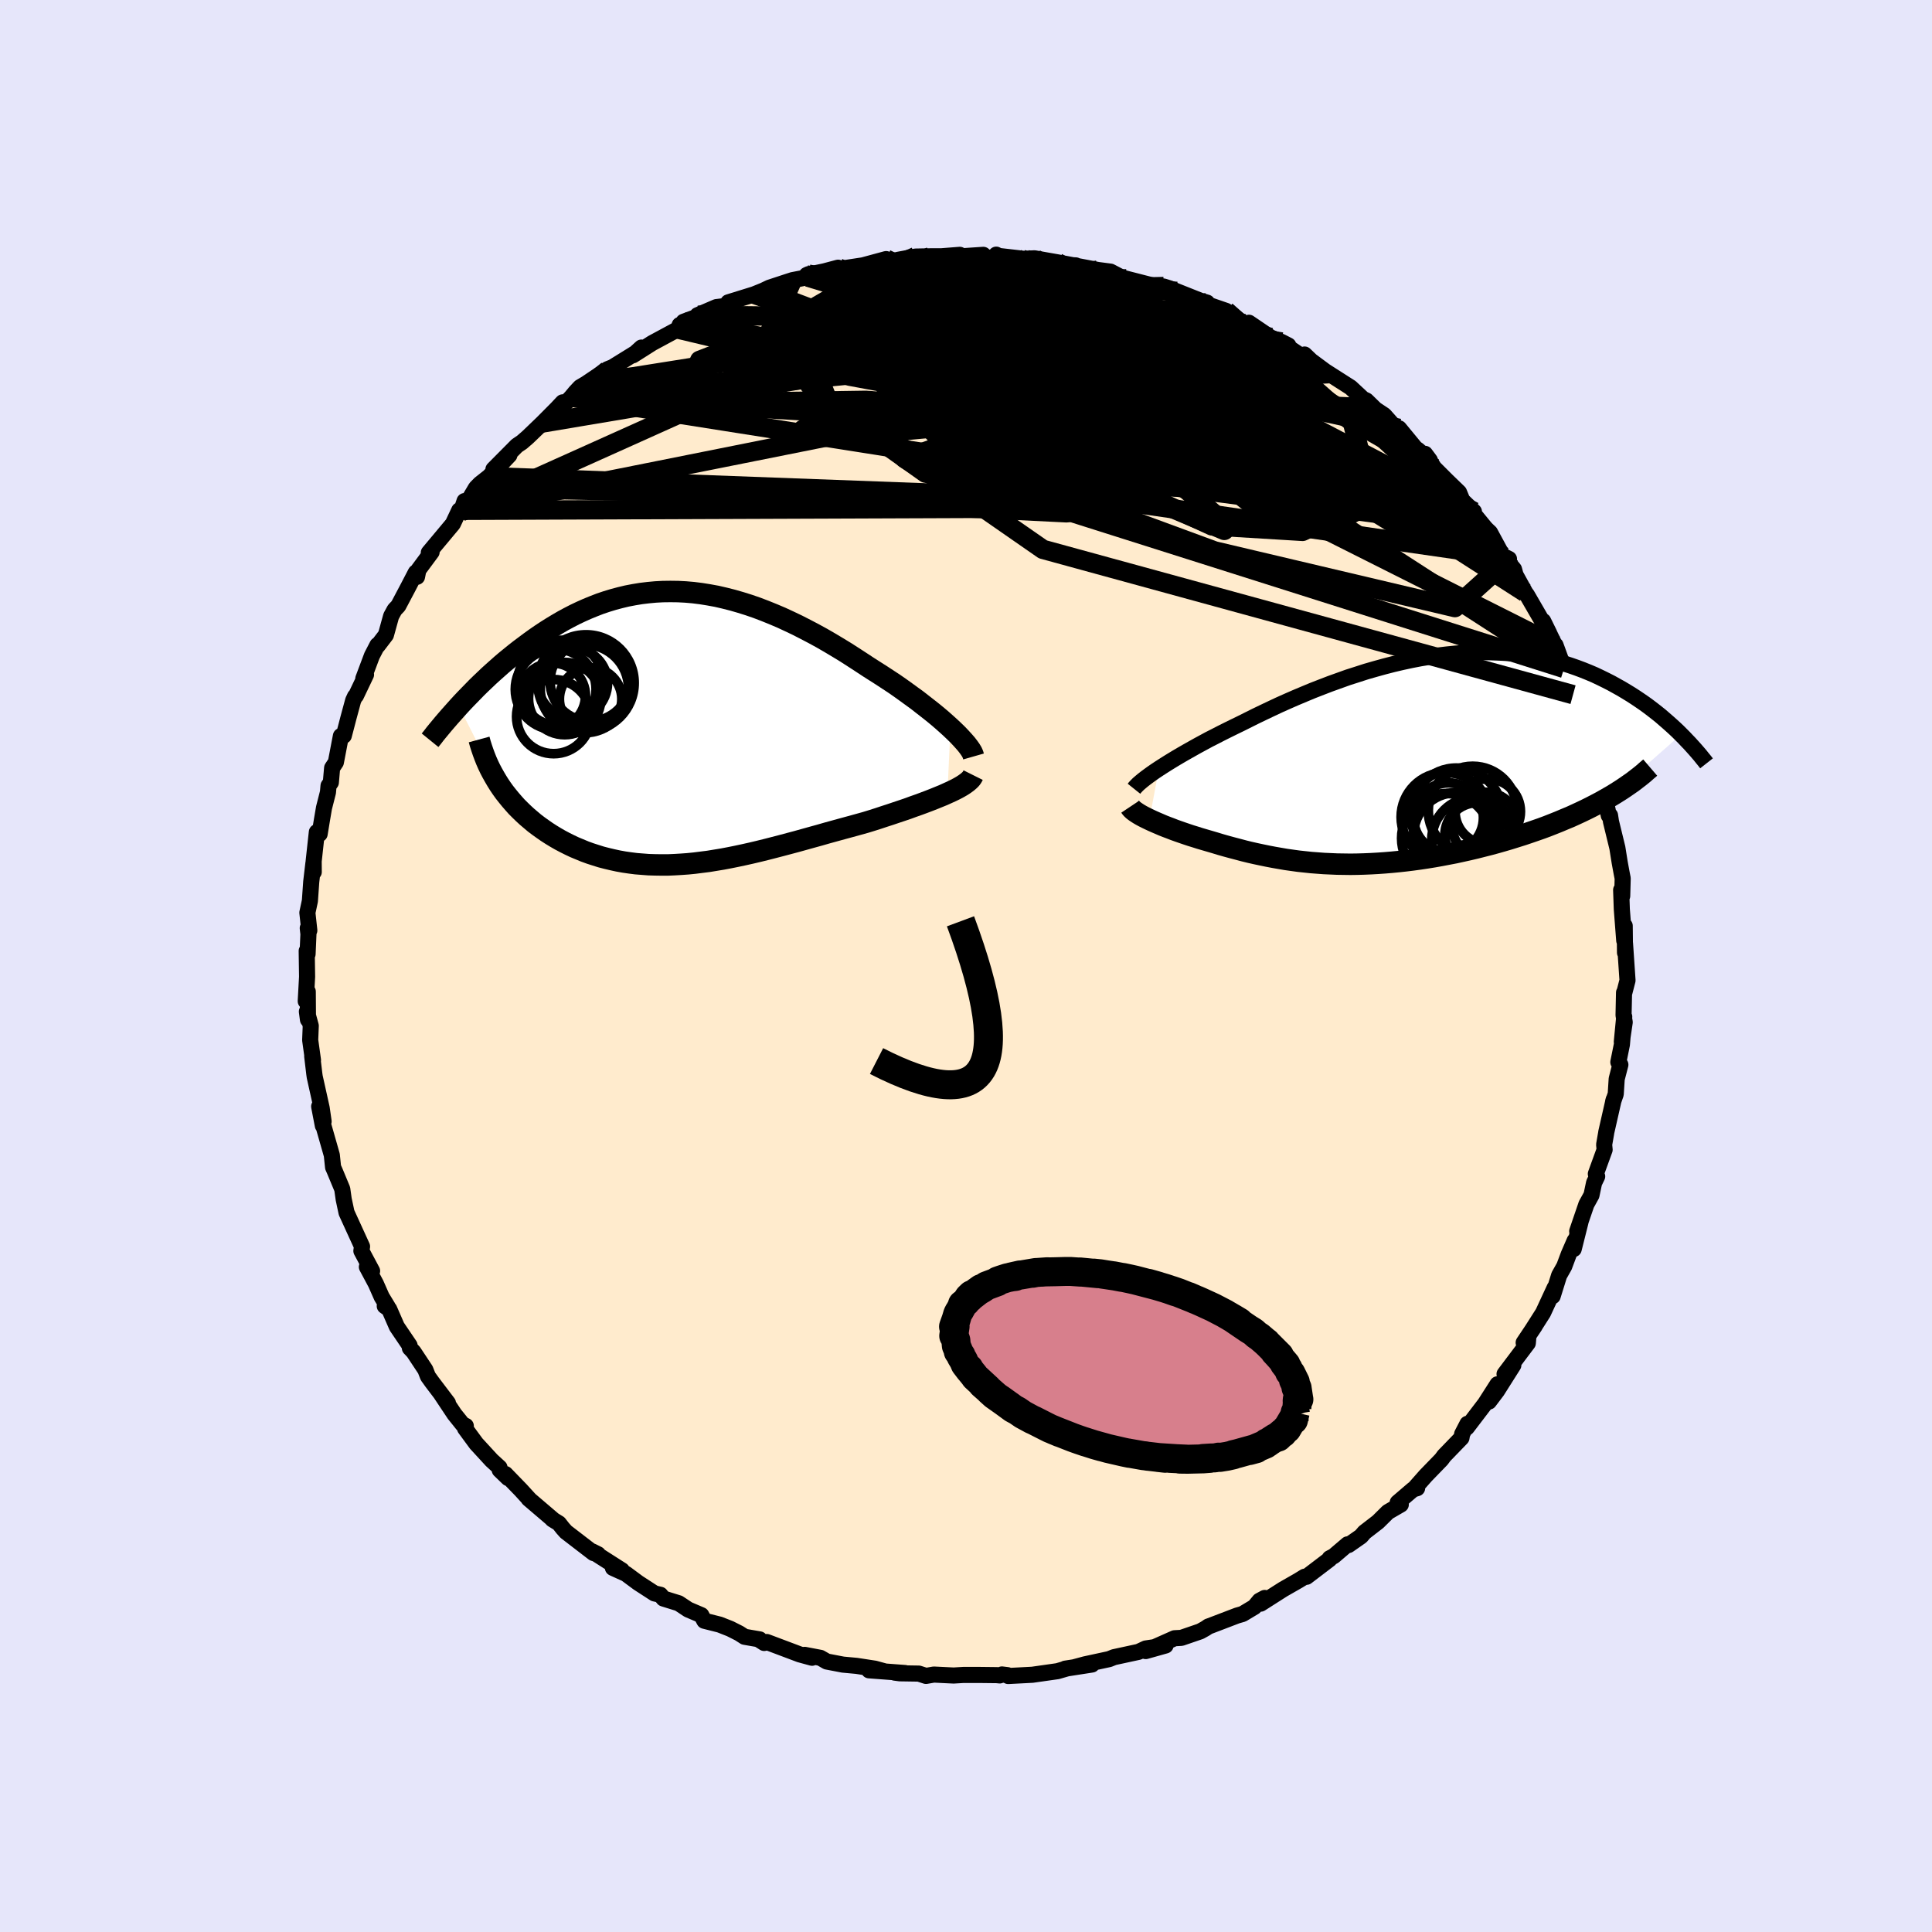 
  <svg viewBox="-100 -100 200 200" xmlns="http://www.w3.org/2000/svg" width="500" height="500" id="face-svg">
    <defs>
      <clipPath id="leftEyeClipPath">
        <polyline points="28.44,-0.02 28.02,-0.4 27.57,-0.8 27.1,-1.2 26.6,-1.61 26.08,-2.02 25.54,-2.44 24.99,-2.87 24.41,-3.29 23.82,-3.72 23.22,-4.15 22.6,-4.58 21.96,-5 21.32,-5.42 20.66,-5.84 20,-6.26 19.21,-6.78 18.41,-7.3 17.6,-7.82 16.78,-8.32 15.96,-8.81 15.13,-9.29 14.29,-9.75 13.45,-10.19 12.61,-10.62 11.77,-11.02 10.93,-11.41 10.08,-11.77 9.24,-12.11 8.4,-12.43 7.56,-12.72 6.73,-12.98 5.9,-13.22 5.07,-13.43 4.25,-13.62 3.43,-13.77 2.62,-13.9 1.82,-14 1.02,-14.07 0.23,-14.11 -0.55,-14.12 -1.33,-14.11 -2.09,-14.07 -2.84,-14 -3.59,-13.91 -4.32,-13.79 -5.05,-13.65 -5.76,-13.48 -6.47,-13.29 -7.16,-13.08 -7.84,-12.85 -8.51,-12.59 -9.17,-12.32 -9.82,-12.03 -10.45,-11.73 -11.07,-11.41 -11.68,-11.08 -12.28,-10.73 -12.86,-10.38 -13.43,-10.02 -13.99,-9.65 -14.54,-9.27 -15.07,-8.89 -15.59,-8.5 -16.1,-8.12 -16.6,-7.73 -17.08,-7.34 -17.56,-6.95 -18.02,-6.56 -18.47,-6.16 -18.92,-5.76 -19.35,-5.37 -19.77,-4.97 -20.19,-4.57 -20.59,-4.18 -20.98,-3.78 -21.36,-3.39 -21.74,-3 -22.1,-2.62 -22.45,-2.24 -18.53,5.47 -18.28,5.87 -18.01,6.27 -17.73,6.66 -17.43,7.04 -17.12,7.42 -16.8,7.79 -16.47,8.16 -16.12,8.51 -15.76,8.86 -15.39,9.2 -15,9.53 -14.61,9.86 -14.2,10.17 -13.78,10.47 -13.35,10.77 -12.9,11.06 -12.44,11.34 -11.97,11.61 -11.48,11.87 -10.98,12.12 -10.47,12.36 -9.94,12.58 -9.41,12.8 -8.86,13 -8.3,13.18 -7.73,13.36 -7.15,13.51 -6.56,13.65 -5.96,13.78 -5.35,13.89 -4.73,13.98 -4.1,14.06 -3.46,14.11 -2.81,14.16 -2.15,14.18 -1.49,14.19 -0.82,14.19 -0.14,14.16 0.55,14.12 1.25,14.07 1.95,14 2.66,13.91 3.38,13.82 4.11,13.7 4.84,13.58 5.58,13.44 6.32,13.29 7.07,13.13 7.83,12.96 8.59,12.78 9.36,12.59 10.14,12.39 10.91,12.19 11.7,11.98 12.49,11.77 13.28,11.55 14.07,11.33 14.87,11.11 15.67,10.88 16.47,10.66 17.27,10.44 18.08,10.22 18.88,10 19.67,9.78 20.32,9.58 20.95,9.38 21.58,9.17 22.2,8.97 22.82,8.76 23.42,8.56 24.01,8.36 24.58,8.15 25.15,7.95 25.69,7.75 26.22,7.55 26.73,7.35 27.22,7.15 27.69,6.96 28.13,6.76" />
      </clipPath>
      <clipPath id="rightEyeClipPath">
        <polyline points="-25.97,1.02 -25.55,0.75 -25.11,0.47 -24.64,0.18 -24.16,-0.11 -23.65,-0.41 -23.11,-0.72 -22.56,-1.03 -21.99,-1.35 -21.4,-1.67 -20.79,-2 -20.16,-2.32 -19.52,-2.65 -18.86,-2.98 -18.19,-3.31 -17.51,-3.64 -16.75,-4.02 -15.97,-4.41 -15.18,-4.79 -14.36,-5.18 -13.53,-5.57 -12.68,-5.95 -11.81,-6.33 -10.93,-6.7 -10.04,-7.07 -9.14,-7.42 -8.23,-7.77 -7.31,-8.1 -6.39,-8.43 -5.45,-8.73 -4.52,-9.03 -3.58,-9.3 -2.64,-9.56 -1.71,-9.8 -0.77,-10.02 0.16,-10.22 1.09,-10.4 2.01,-10.55 2.93,-10.69 3.84,-10.8 4.74,-10.89 5.63,-10.96 6.51,-11 7.37,-11.03 8.23,-11.03 9.07,-11 9.9,-10.96 10.71,-10.89 11.5,-10.81 12.28,-10.7 13.05,-10.57 13.8,-10.42 14.53,-10.26 15.24,-10.08 15.93,-9.88 16.61,-9.66 17.27,-9.43 17.91,-9.19 18.53,-8.94 19.14,-8.68 19.73,-8.4 20.3,-8.12 20.85,-7.84 21.39,-7.54 21.91,-7.25 22.41,-6.95 22.9,-6.65 23.38,-6.34 23.84,-6.03 24.29,-5.72 24.73,-5.4 25.15,-5.08 25.56,-4.76 25.96,-4.44 26.34,-4.11 26.71,-3.79 27.07,-3.47 27.42,-3.15 27.76,-2.83 28.08,-2.51 20.84,3.86 20.35,4.14 19.86,4.42 19.35,4.69 18.83,4.96 18.29,5.23 17.75,5.49 17.19,5.75 16.62,6.01 16.04,6.25 15.45,6.5 14.85,6.74 14.24,6.98 13.62,7.21 12.99,7.43 12.35,7.65 11.7,7.87 11.03,8.08 10.36,8.29 9.68,8.49 8.98,8.69 8.28,8.88 7.57,9.06 6.86,9.24 6.14,9.41 5.42,9.57 4.69,9.73 3.96,9.87 3.23,10.01 2.5,10.14 1.76,10.26 1.03,10.37 0.3,10.47 -0.43,10.56 -1.16,10.64 -1.88,10.71 -2.6,10.77 -3.32,10.82 -4.03,10.86 -4.74,10.89 -5.44,10.91 -6.14,10.92 -6.83,10.91 -7.52,10.9 -8.2,10.87 -8.88,10.84 -9.55,10.79 -10.21,10.74 -10.87,10.67 -11.52,10.6 -12.17,10.51 -12.81,10.42 -13.45,10.31 -14.08,10.2 -14.71,10.08 -15.34,9.95 -15.95,9.82 -16.57,9.68 -17.18,9.53 -17.78,9.37 -18.39,9.21 -18.98,9.05 -19.58,8.88 -20.17,8.7 -20.75,8.53 -21.23,8.39 -21.71,8.25 -22.18,8.1 -22.64,7.96 -23.09,7.81 -23.53,7.66 -23.96,7.51 -24.38,7.36 -24.79,7.2 -25.19,7.05 -25.57,6.9 -25.94,6.74 -26.29,6.59 -26.63,6.44 -26.95,6.29" />
      </clipPath>
      <filter id="fuzzy">
        <feTurbulence id="turbulence" baseFrequency="0.05" numOctaves="3" type="noise" result="noise" />
        <feDisplacementMap in="SourceGraphic" in2="noise" scale="2" />
      </filter>
      <linearGradient id="rainbowGradient" x1="0%" y1="0%" x2="100%" y2="0%">
        <stop offset="0%" style="stop-color: rgb(167, 133, 106); stop-opacity: 1" />
        <stop offset="50%" style="stop-color: rgb(0, 0, 0); stop-opacity: 1" />
        <stop offset="100%" style="stop-color: rgb(50, 205, 50); stop-opacity: 1" />
      </linearGradient>
    </defs>
    <rect x="-100" y="-100" width="100%" height="100%" fill="rgb(230, 230, 250)" />
    <polyline id="faceContour" points="68.48,1.49 68.16,2.73 68.12,2.75 68.07,5.09 68.19,5.82 67.89,7.85 68.14,5.25 67.9,8.12 67.53,9.95 67.74,10.22 67.36,11.69 67.26,13.26 66.99,14.04 67.05,13.82 66.27,17.25 66.27,17.29 66.06,18.49 66.11,19.02 65.2,21.52 65.34,21.78 65.02,22.44 64.75,23.72 64.22,24.68 63.27,27.46 63.61,26.51 62.91,29.3 63.01,28.43 62.39,29.86 61.93,31.09 61.4,32.03 60.73,34.18 60.94,33.31 59.74,35.9 58.62,37.66 58.88,37.27 57.73,38.99 58.21,38.44 58.16,39.04 55.75,42.24 56.66,41.32 54.97,43.99 54.14,45.09 55.02,43.3 53.74,45.3 51.85,47.78 51.91,47.39 51.36,48.45 51.29,48.85 49.5,50.7 49.21,51.09 47.59,52.76 46.39,54.12 46.7,54.06 46.28,54.18 44.69,55.54 45.01,55.75 43.68,56.52 42.65,57.54 41.25,58.62 40.89,59.04 39.6,59.94 39.5,59.87 38.07,61.09 37.65,61.31 37.64,61.41 35.25,63.23 35.06,63.22 34.41,63.62 32.82,64.53 30.5,66.01 30.92,65.42 30.38,65.71 29.85,66.35 28.63,67.08 28.07,67.24 25.06,68.39 25.12,68.36 24.77,68.59 24.25,68.88 22.3,69.55 21.59,69.59 18.6,70.92 20.66,70.34 18.61,70.65 17.86,71 15.32,71.55 14.82,71.75 12.32,72.29 11.21,72.59 13.04,72.31 10.27,72.74 10.47,72.71 9.47,73 6.87,73.37 4.37,73.5 4.3,73.41 3.72,73.34 3.49,73.44 3.2,73.41 1.44,73.39 -0.28,73.39 -1.28,73.45 -3.33,73.35 -4.14,73.49 -4.89,73.25 -6.85,73.22 -7.38,73.15 -6.31,73.19 -10.04,72.91 -8.38,73.03 -9.44,72.74 -11.33,72.45 -12.74,72.32 -14.41,72 -15.07,71.62 -16.7,71.31 -15.94,71.61 -17.22,71.26 -20.62,69.98 -20.89,70.08 -21.36,69.78 -21.36,69.71 -22.92,69.44 -23.48,69.08 -24.41,68.61 -25.5,68.18 -27.09,67.78 -27.4,67.2 -28.76,66.62 -29.74,65.97 -31.32,65.48 -31.64,65.09 -32.25,64.95 -33.93,63.86 -35.2,62.92 -36.55,62.31 -35.62,62.56 -38.69,60.6 -38.09,60.9 -38.56,60.77 -41.41,58.58 -41.74,58.21 -42.14,57.7 -42.82,57.28 -42.76,57.3 -45.28,55.15 -45.15,55.26 -46.08,54.24 -47.68,52.59 -47.4,53.01 -48.27,52.17 -48.29,51.92 -49.11,51.17 -50.7,49.44 -51.86,47.86 -51.78,47.61 -52.11,47.45 -52.96,46.39 -54.33,44.33 -53.63,45.24 -55.27,43.08 -55.7,42.48 -55.97,41.79 -57.19,39.95 -57.57,39.55 -57.6,39.28 -58.92,37.33 -59.71,35.52 -60.17,35.2 -59.87,35.27 -60.49,34.25 -61.09,32.89 -62.02,31.15 -61.48,31.57 -62.59,29.49 -62.52,29.04 -64.12,25.54 -64.13,25.51 -64.42,24.15 -64.57,23.09 -65.36,21.19 -65.52,20.83 -65.65,19.58 -65.78,19.12 -66.64,16.11 -66.58,16.52 -66.96,14.54 -66.5,16.09 -66.7,14.71 -67.42,11.47 -67.46,11.19 -67.68,9.34 -67.6,9.75 -67.89,7.67 -67.83,6.19 -68.23,4.72 -68.12,5.55 -68.14,2.65 -68.35,3.64 -68.21,1.11 -68.25,-1.56 -68.16,-1.24 -68.07,-3.31 -68.14,-3.92 -67.98,-3.68 -68.18,-5.52 -67.92,-6.74 -67.78,-8.73 -67.55,-10.68 -67.52,-9.73 -67.53,-10.84 -67.2,-13.86 -66.91,-13.67 -66.67,-15.14 -66.46,-16.37 -66.05,-17.98 -65.99,-18.66 -65.75,-19 -65.62,-20.5 -65.23,-21.09 -64.71,-23.81 -64.41,-23.84 -63.92,-25.72 -63.44,-27.49 -63.25,-27.9 -63.15,-27.98 -62.11,-30.16 -62.39,-29.75 -61.5,-32.12 -60.93,-33.22 -60.89,-33.17 -60.05,-34.27 -59.51,-36.22 -59.15,-36.88 -58.77,-37.28 -57.76,-39.19 -56.96,-40.73 -56.85,-40.43 -56.83,-40.29 -56.69,-41 -55.32,-42.85 -55.61,-42.79 -53.12,-45.77 -52.46,-47.17 -52.29,-47 -51.91,-48.13 -51.56,-48.09 -50.73,-49.49 -50.32,-49.91 -49.37,-50.66 -47.27,-52.88 -48.92,-51.42 -46.49,-53.87 -45.97,-54.22 -45.36,-54.75 -43.84,-56.21 -42.36,-57.7 -41.75,-58.35 -41.7,-58 -40.86,-58.89 -40.42,-59.42 -39.95,-59.92 -39.34,-60.28 -37.11,-61.78 -36.29,-62.11 -37.09,-61.68 -33.97,-63.61 -33.6,-64.02 -34.48,-63.22 -32.48,-64.49 -29.81,-65.93 -29.64,-66.36 -29.36,-66.29 -29.24,-66.69 -27.05,-67.5 -27.79,-67.37 -25.84,-68.21 -24.62,-68.36 -24.61,-68.7 -21.93,-69.53 -20.97,-69.92 -20.34,-70.22 -18.55,-70.81 -17.96,-71 -16.36,-71.31 -16.3,-71.62 -16.49,-71.53 -14.67,-71.91 -13.24,-72.29 -12.98,-72.18 -10.67,-72.53 -8.27,-73.18 -9.13,-72.94 -8.21,-72.81 -7,-73.11 -5.22,-73.44 -3.62,-73.47 -2.55,-73.47 -0.64,-73.62 -1.95,-73.37 1.79,-73.62 1.59,-73.37 3.8,-73.27 3.13,-73.64 3.08,-73.54 6.13,-73.19 5.73,-73.19 7.09,-73.26 9.43,-72.85 11.24,-72.51 11.36,-72.53 11.09,-72.54 13.93,-72 14.48,-71.78 13.67,-72.05 14.96,-71.88 16.13,-71.27 16.62,-71.14 19.35,-70.44 20.46,-70.34 21.1,-70.14 21.83,-69.84 24.87,-68.63 24.96,-68.67 24.5,-68.81 24.71,-68.58 26.92,-67.82 28.28,-66.85 29.79,-66.02 29.29,-66.59 31.53,-65.07 32.67,-64.6 33.37,-64.24 33.03,-64.28 35.01,-62.95 35.05,-63.3 35.73,-62.65 37.54,-61.31 37.19,-61.57 39.82,-59.89 41.1,-58.7 41.45,-58.54 42.66,-57.36 42.17,-57.77 43.3,-57.02 44.63,-55.52 44.83,-55.66 46.57,-53.55 46.73,-53.47 48.02,-52.35 47.52,-53.02 48.47,-51.56 49.77,-50.26 51.04,-49.03 51.38,-48.2 52.58,-47.04 52.59,-46.77 53.74,-45.37 53.92,-45.18 54.25,-44.87 55.55,-42.47 56.21,-42.14 55.65,-42.39 56.73,-41.07 56.89,-40.48 57.9,-38.65 58.08,-38.4 60.38,-34.43 59.75,-35.71 60.93,-33.28 60.88,-33.02 61.03,-33.21 61.91,-30.8 62.02,-30.69 62.84,-28.09 63.04,-28.14 63.31,-27.24 63.97,-25.35 64.42,-24.56 64.69,-23.33 65.23,-21.83 65.04,-22.22 65.36,-20.96 65.84,-20.11 66.17,-17.69 66,-18.19 66.54,-15.58 66.67,-15.59 66.77,-14.94 67.43,-12.23 67.67,-10.72 67.87,-9.63 67.98,-9.07 67.93,-7.25 67.82,-7.87 67.89,-5.88 68.14,-2.64 68.19,-4.16 68.22,-1.38 68.22,-2.34 68.48,1.49 68.16,2.73" fill="rgb(255, 235, 205)" stroke="black" stroke-width="1.667" stroke-linejoin="round" filter="url(#fuzzy)" />
    <g transform="translate(45.94 -21.45)">
      <polyline id="rightCountour" points="-25.97,1.02 -25.55,0.75 -25.11,0.47 -24.64,0.18 -24.16,-0.11 -23.65,-0.41 -23.11,-0.72 -22.56,-1.03 -21.99,-1.35 -21.4,-1.67 -20.79,-2 -20.16,-2.32 -19.52,-2.65 -18.86,-2.98 -18.19,-3.31 -17.51,-3.64 -16.75,-4.02 -15.97,-4.41 -15.18,-4.79 -14.36,-5.18 -13.53,-5.57 -12.68,-5.95 -11.81,-6.33 -10.93,-6.7 -10.04,-7.07 -9.14,-7.42 -8.23,-7.77 -7.31,-8.1 -6.39,-8.43 -5.45,-8.73 -4.52,-9.03 -3.58,-9.3 -2.64,-9.56 -1.71,-9.8 -0.77,-10.02 0.16,-10.22 1.09,-10.4 2.01,-10.55 2.93,-10.69 3.84,-10.8 4.74,-10.89 5.63,-10.96 6.51,-11 7.37,-11.03 8.23,-11.03 9.07,-11 9.9,-10.96 10.71,-10.89 11.5,-10.81 12.28,-10.7 13.05,-10.57 13.8,-10.42 14.53,-10.26 15.24,-10.08 15.93,-9.88 16.61,-9.66 17.27,-9.43 17.91,-9.19 18.53,-8.94 19.14,-8.68 19.73,-8.4 20.3,-8.12 20.85,-7.84 21.39,-7.54 21.91,-7.25 22.41,-6.95 22.9,-6.65 23.38,-6.34 23.84,-6.03 24.29,-5.72 24.73,-5.4 25.15,-5.08 25.56,-4.76 25.96,-4.44 26.34,-4.11 26.71,-3.79 27.07,-3.47 27.42,-3.15 27.76,-2.83 28.08,-2.51 20.84,3.86 20.35,4.14 19.86,4.42 19.35,4.69 18.83,4.96 18.29,5.23 17.75,5.49 17.19,5.75 16.62,6.01 16.04,6.25 15.45,6.5 14.85,6.74 14.24,6.98 13.62,7.21 12.99,7.43 12.35,7.65 11.7,7.87 11.03,8.08 10.36,8.29 9.68,8.49 8.98,8.69 8.28,8.88 7.57,9.06 6.86,9.24 6.14,9.41 5.42,9.57 4.69,9.73 3.96,9.87 3.23,10.01 2.5,10.14 1.76,10.26 1.03,10.37 0.3,10.47 -0.43,10.56 -1.16,10.64 -1.88,10.71 -2.6,10.77 -3.32,10.82 -4.03,10.86 -4.74,10.89 -5.44,10.91 -6.14,10.92 -6.83,10.91 -7.52,10.9 -8.2,10.87 -8.88,10.84 -9.55,10.79 -10.21,10.74 -10.87,10.67 -11.52,10.6 -12.17,10.51 -12.81,10.42 -13.45,10.31 -14.08,10.2 -14.71,10.08 -15.34,9.95 -15.95,9.82 -16.57,9.68 -17.18,9.53 -17.78,9.37 -18.39,9.21 -18.98,9.05 -19.58,8.88 -20.17,8.7 -20.75,8.53 -21.23,8.39 -21.71,8.25 -22.18,8.1 -22.64,7.96 -23.09,7.81 -23.53,7.66 -23.96,7.51 -24.38,7.36 -24.79,7.2 -25.19,7.05 -25.57,6.9 -25.94,6.74 -26.29,6.59 -26.63,6.44 -26.95,6.29" fill="white" stroke="white" stroke-width="0" stroke-linejoin="round" filter="url(#fuzzy)" />
    </g>
    <g transform="translate(-30.05 -24.65)">
      <polyline id="leftCountour" points="28.44,-0.02 28.02,-0.4 27.57,-0.8 27.1,-1.2 26.6,-1.61 26.08,-2.02 25.54,-2.44 24.99,-2.87 24.41,-3.29 23.82,-3.72 23.22,-4.15 22.6,-4.58 21.96,-5 21.32,-5.42 20.66,-5.84 20,-6.26 19.21,-6.78 18.41,-7.3 17.6,-7.82 16.78,-8.32 15.96,-8.81 15.13,-9.29 14.29,-9.75 13.45,-10.19 12.61,-10.62 11.77,-11.02 10.93,-11.41 10.08,-11.77 9.24,-12.11 8.4,-12.43 7.56,-12.72 6.73,-12.98 5.9,-13.22 5.07,-13.43 4.25,-13.62 3.43,-13.77 2.62,-13.9 1.82,-14 1.02,-14.07 0.23,-14.11 -0.55,-14.12 -1.33,-14.11 -2.09,-14.07 -2.84,-14 -3.59,-13.91 -4.32,-13.79 -5.05,-13.65 -5.76,-13.48 -6.47,-13.29 -7.16,-13.08 -7.84,-12.85 -8.51,-12.59 -9.17,-12.32 -9.82,-12.03 -10.45,-11.73 -11.07,-11.41 -11.68,-11.08 -12.28,-10.73 -12.86,-10.38 -13.43,-10.02 -13.99,-9.65 -14.54,-9.27 -15.07,-8.89 -15.59,-8.5 -16.1,-8.12 -16.6,-7.73 -17.08,-7.34 -17.56,-6.95 -18.02,-6.56 -18.47,-6.16 -18.92,-5.76 -19.35,-5.37 -19.77,-4.97 -20.19,-4.57 -20.59,-4.18 -20.98,-3.78 -21.36,-3.39 -21.74,-3 -22.1,-2.62 -22.45,-2.24 -18.53,5.47 -18.28,5.87 -18.01,6.27 -17.73,6.66 -17.43,7.04 -17.12,7.42 -16.8,7.79 -16.47,8.16 -16.12,8.51 -15.76,8.86 -15.39,9.2 -15,9.53 -14.61,9.86 -14.2,10.17 -13.78,10.47 -13.35,10.77 -12.9,11.06 -12.44,11.34 -11.97,11.61 -11.48,11.87 -10.98,12.12 -10.47,12.36 -9.94,12.58 -9.41,12.8 -8.86,13 -8.3,13.18 -7.73,13.36 -7.15,13.51 -6.56,13.65 -5.96,13.78 -5.35,13.89 -4.73,13.98 -4.1,14.06 -3.46,14.11 -2.81,14.16 -2.15,14.18 -1.49,14.19 -0.82,14.19 -0.14,14.16 0.55,14.12 1.25,14.07 1.95,14 2.66,13.91 3.38,13.82 4.11,13.7 4.84,13.58 5.58,13.44 6.32,13.29 7.07,13.13 7.83,12.96 8.59,12.78 9.36,12.59 10.14,12.39 10.91,12.19 11.7,11.98 12.49,11.77 13.28,11.55 14.07,11.33 14.87,11.11 15.67,10.88 16.47,10.66 17.27,10.44 18.08,10.22 18.88,10 19.67,9.78 20.32,9.58 20.95,9.38 21.58,9.17 22.2,8.97 22.82,8.76 23.42,8.56 24.01,8.36 24.58,8.15 25.15,7.95 25.69,7.75 26.22,7.55 26.73,7.35 27.22,7.15 27.69,6.96 28.13,6.76" fill="white" stroke="white" stroke-width="0" stroke-linejoin="round" filter="url(#fuzzy)" />
    </g>
    <g transform="translate(45.94 -21.45)">
      <polyline id="rightUpper" points="-28.55,3.1 -28.43,2.95 -28.28,2.79 -28.1,2.61 -27.88,2.42 -27.64,2.22 -27.36,2 -27.05,1.77 -26.72,1.53 -26.36,1.28 -25.97,1.02 -25.55,0.75 -25.11,0.47 -24.64,0.18 -24.16,-0.11 -23.65,-0.41 -23.11,-0.72 -22.56,-1.03 -21.99,-1.35 -21.4,-1.67 -20.79,-2 -20.16,-2.32 -19.52,-2.65 -18.86,-2.98 -18.19,-3.31 -17.51,-3.64 -16.75,-4.02 -15.97,-4.41 -15.18,-4.79 -14.36,-5.18 -13.53,-5.57 -12.68,-5.95 -11.81,-6.33 -10.93,-6.7 -10.04,-7.07 -9.14,-7.42 -8.23,-7.77 -7.31,-8.1 -6.39,-8.43 -5.45,-8.73 -4.52,-9.03 -3.58,-9.3 -2.64,-9.56 -1.71,-9.8 -0.77,-10.02 0.16,-10.22 1.09,-10.4 2.01,-10.55 2.93,-10.69 3.84,-10.8 4.74,-10.89 5.63,-10.96 6.51,-11 7.37,-11.03 8.23,-11.03 9.07,-11 9.9,-10.96 10.71,-10.89 11.5,-10.81 12.28,-10.7 13.05,-10.57 13.8,-10.42 14.53,-10.26 15.24,-10.08 15.93,-9.88 16.61,-9.66 17.27,-9.43 17.91,-9.19 18.53,-8.94 19.14,-8.68 19.73,-8.4 20.3,-8.12 20.85,-7.84 21.39,-7.54 21.91,-7.25 22.41,-6.95 22.9,-6.65 23.38,-6.34 23.84,-6.03 24.29,-5.72 24.73,-5.4 25.15,-5.08 25.56,-4.76 25.96,-4.44 26.34,-4.11 26.71,-3.79 27.07,-3.47 27.42,-3.15 27.76,-2.83 28.08,-2.51 28.39,-2.2 28.69,-1.88 28.98,-1.58 29.26,-1.27 29.53,-0.97 29.79,-0.67 30.04,-0.38 30.27,-0.09 30.5,0.19 30.72,0.47" fill="none" stroke="black" stroke-width="1.667" stroke-linejoin="round" filter="url(#fuzzy)" />
      <polyline id="rightLower" points="-28.94,4.96 -28.86,5.08 -28.75,5.2 -28.62,5.32 -28.45,5.45 -28.26,5.58 -28.04,5.72 -27.8,5.86 -27.54,6 -27.26,6.14 -26.95,6.29 -26.63,6.44 -26.29,6.59 -25.94,6.74 -25.57,6.9 -25.19,7.05 -24.79,7.2 -24.38,7.36 -23.96,7.51 -23.53,7.66 -23.09,7.81 -22.64,7.96 -22.18,8.1 -21.71,8.25 -21.23,8.39 -20.75,8.53 -20.17,8.7 -19.58,8.88 -18.98,9.05 -18.39,9.21 -17.78,9.37 -17.18,9.53 -16.57,9.68 -15.95,9.82 -15.34,9.95 -14.71,10.08 -14.08,10.2 -13.45,10.31 -12.81,10.42 -12.17,10.51 -11.52,10.6 -10.87,10.67 -10.21,10.74 -9.55,10.79 -8.88,10.84 -8.2,10.87 -7.52,10.9 -6.83,10.91 -6.14,10.92 -5.44,10.91 -4.74,10.89 -4.03,10.86 -3.32,10.82 -2.6,10.77 -1.88,10.71 -1.16,10.64 -0.43,10.56 0.3,10.47 1.03,10.37 1.76,10.26 2.5,10.14 3.23,10.01 3.96,9.87 4.69,9.73 5.42,9.57 6.14,9.41 6.86,9.24 7.57,9.06 8.28,8.88 8.98,8.69 9.68,8.49 10.36,8.29 11.03,8.08 11.7,7.87 12.35,7.65 12.99,7.43 13.62,7.21 14.24,6.98 14.85,6.74 15.45,6.5 16.04,6.25 16.62,6.01 17.19,5.75 17.75,5.49 18.29,5.23 18.83,4.96 19.35,4.69 19.86,4.42 20.35,4.14 20.84,3.86 21.3,3.58 21.76,3.29 22.2,3 22.62,2.71 23.04,2.42 23.43,2.12 23.82,1.82 24.19,1.52 24.54,1.21 24.89,0.91" fill="none" stroke="black" stroke-width="2.222" stroke-linejoin="round" filter="url(#fuzzy)" />
      <circle r="4.378" cx="6.653" cy="8.402" stroke="black" fill="none" stroke-width="1.0" filter="url(#fuzzy)" clip-path="url(#rightEyeClipPath)" /><circle r="3.434" cx="7.808" cy="6.897" stroke="black" fill="none" stroke-width="1.0" filter="url(#fuzzy)" clip-path="url(#rightEyeClipPath)" /><circle r="4.61" cx="3.713" cy="6.032" stroke="black" fill="none" stroke-width="1.0" filter="url(#fuzzy)" clip-path="url(#rightEyeClipPath)" /><circle r="4.434" cx="4.823" cy="7.932" stroke="black" fill="none" stroke-width="1.0" filter="url(#fuzzy)" clip-path="url(#rightEyeClipPath)" /><circle r="4.596" cx="6.513" cy="5.367" stroke="black" fill="none" stroke-width="1.0" filter="url(#fuzzy)" clip-path="url(#rightEyeClipPath)" /><circle r="3.358" cx="6.993" cy="7.902" stroke="black" fill="none" stroke-width="1.0" filter="url(#fuzzy)" clip-path="url(#rightEyeClipPath)" /><circle r="3.384" cx="8.073" cy="5.457" stroke="black" fill="none" stroke-width="1.0" filter="url(#fuzzy)" clip-path="url(#rightEyeClipPath)" /><circle r="4.744" cx="4.828" cy="5.702" stroke="black" fill="none" stroke-width="1.0" filter="url(#fuzzy)" clip-path="url(#rightEyeClipPath)" /><circle r="3.616" cx="4.008" cy="6.107" stroke="black" fill="none" stroke-width="1.0" filter="url(#fuzzy)" clip-path="url(#rightEyeClipPath)" /><circle r="4.64" cx="3.793" cy="8.232" stroke="black" fill="none" stroke-width="1.0" filter="url(#fuzzy)" clip-path="url(#rightEyeClipPath)" />
      </g>
    <g transform="translate(-30.05 -24.65)">
      <polyline id="leftUpper" points="30.83,2.96 30.77,2.75 30.67,2.52 30.52,2.27 30.33,2 30.1,1.7 29.83,1.39 29.53,1.06 29.2,0.71 28.83,0.35 28.44,-0.02 28.02,-0.4 27.57,-0.8 27.1,-1.2 26.6,-1.61 26.08,-2.02 25.54,-2.44 24.99,-2.87 24.41,-3.29 23.82,-3.72 23.22,-4.15 22.6,-4.58 21.96,-5 21.32,-5.42 20.66,-5.84 20,-6.26 19.21,-6.78 18.41,-7.3 17.6,-7.82 16.78,-8.32 15.96,-8.81 15.13,-9.29 14.29,-9.75 13.45,-10.19 12.61,-10.62 11.77,-11.02 10.93,-11.41 10.08,-11.77 9.24,-12.11 8.4,-12.43 7.56,-12.72 6.73,-12.98 5.9,-13.22 5.07,-13.43 4.25,-13.62 3.43,-13.77 2.62,-13.9 1.82,-14 1.02,-14.07 0.23,-14.11 -0.55,-14.12 -1.33,-14.11 -2.09,-14.07 -2.84,-14 -3.59,-13.91 -4.32,-13.79 -5.05,-13.65 -5.76,-13.48 -6.47,-13.29 -7.16,-13.08 -7.84,-12.85 -8.51,-12.59 -9.17,-12.32 -9.82,-12.03 -10.45,-11.73 -11.07,-11.41 -11.68,-11.08 -12.28,-10.73 -12.86,-10.38 -13.43,-10.02 -13.99,-9.65 -14.54,-9.27 -15.07,-8.89 -15.59,-8.5 -16.1,-8.12 -16.6,-7.73 -17.08,-7.34 -17.56,-6.95 -18.02,-6.56 -18.47,-6.16 -18.92,-5.76 -19.35,-5.37 -19.77,-4.97 -20.19,-4.57 -20.59,-4.18 -20.98,-3.78 -21.36,-3.39 -21.74,-3 -22.1,-2.62 -22.45,-2.24 -22.79,-1.86 -23.12,-1.49 -23.44,-1.13 -23.76,-0.76 -24.06,-0.41 -24.35,-0.06 -24.64,0.29 -24.91,0.62 -25.17,0.96 -25.43,1.28" fill="none" stroke="black" stroke-width="2.222" stroke-linejoin="round" filter="url(#fuzzy)" />
      <polyline id="leftLower" points="30.79,4.89 30.7,5.07 30.57,5.26 30.39,5.44 30.18,5.62 29.92,5.81 29.63,6 29.3,6.19 28.94,6.38 28.55,6.57 28.13,6.76 27.69,6.96 27.22,7.15 26.73,7.35 26.22,7.55 25.69,7.75 25.15,7.95 24.58,8.15 24.01,8.36 23.42,8.56 22.82,8.76 22.2,8.97 21.58,9.17 20.95,9.38 20.32,9.58 19.67,9.78 18.88,10 18.08,10.22 17.27,10.44 16.47,10.66 15.67,10.88 14.87,11.11 14.07,11.33 13.28,11.55 12.49,11.77 11.7,11.98 10.91,12.19 10.14,12.39 9.36,12.59 8.59,12.78 7.83,12.96 7.07,13.13 6.32,13.29 5.58,13.44 4.84,13.58 4.11,13.7 3.38,13.82 2.66,13.91 1.95,14 1.25,14.07 0.55,14.12 -0.14,14.16 -0.82,14.19 -1.49,14.19 -2.15,14.18 -2.81,14.16 -3.46,14.11 -4.1,14.06 -4.73,13.98 -5.35,13.89 -5.96,13.78 -6.56,13.65 -7.15,13.51 -7.73,13.36 -8.3,13.18 -8.86,13 -9.41,12.8 -9.94,12.58 -10.47,12.36 -10.98,12.12 -11.48,11.87 -11.97,11.61 -12.44,11.34 -12.9,11.06 -13.35,10.77 -13.78,10.47 -14.2,10.17 -14.61,9.86 -15,9.53 -15.39,9.2 -15.76,8.86 -16.12,8.51 -16.47,8.16 -16.8,7.79 -17.12,7.42 -17.43,7.04 -17.73,6.66 -18.01,6.27 -18.28,5.87 -18.53,5.47 -18.77,5.06 -19,4.65 -19.22,4.23 -19.42,3.81 -19.61,3.38 -19.78,2.95 -19.94,2.52 -20.09,2.08 -20.23,1.64 -20.35,1.2" fill="none" stroke="black" stroke-width="2.222" stroke-linejoin="round" filter="url(#fuzzy)" />
      <circle r="3.742" cx="-11.495" cy="-3.036" stroke="black" fill="none" stroke-width="1.0" filter="url(#fuzzy)" clip-path="url(#leftEyeClipPath)" /><circle r="4.182" cx="-12.425" cy="-3.986" stroke="black" fill="none" stroke-width="1.0" filter="url(#fuzzy)" clip-path="url(#leftEyeClipPath)" /><circle r="3.232" cx="-8.81" cy="-2.986" stroke="black" fill="none" stroke-width="1.0" filter="url(#fuzzy)" clip-path="url(#leftEyeClipPath)" /><circle r="3.606" cx="-10.665" cy="-4.641" stroke="black" fill="none" stroke-width="1.0" filter="url(#fuzzy)" clip-path="url(#leftEyeClipPath)" /><circle r="4.986" cx="-9.285" cy="-4.651" stroke="black" fill="none" stroke-width="1.0" filter="url(#fuzzy)" clip-path="url(#leftEyeClipPath)" /><circle r="4.574" cx="-9.455" cy="-4.066" stroke="black" fill="none" stroke-width="1.0" filter="url(#fuzzy)" clip-path="url(#leftEyeClipPath)" /><circle r="4.142" cx="-8.865" cy="-4.831" stroke="black" fill="none" stroke-width="1.0" filter="url(#fuzzy)" clip-path="url(#leftEyeClipPath)" /><circle r="3.838" cx="-12.635" cy="-1.166" stroke="black" fill="none" stroke-width="1.0" filter="url(#fuzzy)" clip-path="url(#leftEyeClipPath)" /><circle r="4.45" cx="-11.915" cy="-4.621" stroke="black" fill="none" stroke-width="1.0" filter="url(#fuzzy)" clip-path="url(#leftEyeClipPath)" /><circle r="3.396" cx="-12.735" cy="-3.316" stroke="black" fill="none" stroke-width="1.0" filter="url(#fuzzy)" clip-path="url(#leftEyeClipPath)" />
    </g>
    <g id="hairs">
      <polyline points="44.83,-55.66 5.95,-64.05 -6.73,-65.13 -2.34,-63.87 6.66,-61.77 13.42,-59.86 16.52,-58.24 17.04,-56.64 16.39,-55.05 15.38,-53.83 14.05,-53.31 12.08,-53.59 9.35,-54.59 6.3,-56.24 3.81,-58.52 2.55,-61.25 2.31,-63.99 1.85,-66.15 -0.3,-67.28 -4.5,-67.24 -9.61,-66.06 -13.89,-63.54 -15.24,-58.87 -4.19,-51.02 55.65,-42.39" fill="none" stroke="rgb(0, 0, 0)" stroke-width="2" stroke-linejoin="round" filter="url(#fuzzy)" /><polyline points="7.09,-73.26 39.48,-50.03 45.67,-46.74 42.35,-49.63 37.06,-53.53 31.47,-57.03 25.69,-59.81 20.43,-61.5 16.83,-61.79 15.42,-60.74 15.75,-58.86 16.77,-56.9 17.51,-55.39 17.81,-54.46 18.45,-53.87 20.62,-53.26 24.99,-52.34 30.9,-50.93 36.3,-48.98 38.41,-46.7 34.84,-44.99 25.46,-45.56 15.86,-49.99 19.54,-57.53 37.19,-61.57" fill="none" stroke="rgb(0, 0, 0)" stroke-width="2" stroke-linejoin="round" filter="url(#fuzzy)" /><polyline points="61.91,-30.8 28.92,-52.12 28.64,-57.06 27.34,-59.69 21.93,-61.58 17.33,-61.85 16.04,-60.77 15.9,-59.69 13.04,-59.67 5.63,-60.57 -4.49,-61.43 -13.08,-61.4 -16.2,-60.15 -12.81,-57.39 -5.1,-52.2 7.96,-43.13 62.84,-28.09" fill="none" stroke="rgb(0, 0, 0)" stroke-width="2" stroke-linejoin="round" filter="url(#fuzzy)" /><polyline points="-50.73,-49.49 7.57,-48.24 18.89,-56.67 18.4,-62.2 15.75,-63.76 15.35,-62.08 17.86,-58.36 20.79,-54.19 21.13,-50.96 17.59,-49.37 10.98,-49.36 3.12,-50.57 -4.34,-52.63 -10.34,-55.29 -14.15,-58.2 -15.24,-60.91 -13.5,-63.09 -9.56,-64.74 -4.62,-66.19 0.25,-67.72 5.05,-69.05 10.63,-69.45 15.6,-69.16 6.13,-73.19" fill="none" stroke="rgb(0, 0, 0)" stroke-width="2" stroke-linejoin="round" filter="url(#fuzzy)" /><polyline points="32.67,-64.6 10.53,-68.17 9.19,-66.17 15.94,-63.87 18.66,-63.14 14.19,-63.54 4.89,-63.92 -5.35,-63.62 -13.08,-62.89 -16.32,-62.27 -15.2,-61.93 -11.18,-61.27 -4.8,-59.47 5.54,-56.27 18.96,-53.16 20.8,-54.77 -21.93,-69.53" fill="none" stroke="rgb(0, 0, 0)" stroke-width="2" stroke-linejoin="round" filter="url(#fuzzy)" /><polyline points="-40.86,-58.89 2.01,-63.22 6.89,-65.34 -0.52,-66.41 -5.46,-66.79 -4.36,-67 0.91,-67.16 7.83,-66.92 14.85,-65.85 20.65,-64.03 23.59,-62.16 22.25,-61.26 16.56,-61.99 8.15,-64.21 0.1,-67.19 -0.77,-69.84 20.46,-70.34" fill="none" stroke="rgb(0, 0, 0)" stroke-width="2" stroke-linejoin="round" filter="url(#fuzzy)" /><polyline points="24.5,-68.81 19.05,-51.35 -1.95,-49.82 -6.34,-52.52 -0.4,-54.61 5.06,-55.38 5.56,-56.1 2.29,-57.71 -1.69,-59.93 -4.25,-61.78 -4.75,-62.37 -3.22,-61.39 0.36,-59.16 5.96,-56.52 12.72,-54.54 18.82,-53.8 22.79,-53.43 23.43,-51.41 10.82,-47.41 -52.46,-47.17" fill="none" stroke="rgb(0, 0, 0)" stroke-width="2" stroke-linejoin="round" filter="url(#fuzzy)" /><polyline points="-40.86,-58.89 12.15,-55.74 19.09,-60.99 13.16,-65.66 7.62,-67.79 5.63,-67.96 6.9,-67.1 10.61,-65.69 15.84,-63.95 21.4,-62.17 25.98,-60.71 28.68,-59.85 29.2,-59.61 27.79,-59.82 25,-60.24 21.61,-60.69 18.41,-61.09 15.7,-61.55 12.93,-62.45 9.02,-64.11 3.51,-66.1 -3.17,-67.12 -8.84,-67.28 6.13,-73.19" fill="none" stroke="rgb(0, 0, 0)" stroke-width="2" stroke-linejoin="round" filter="url(#fuzzy)" /><polyline points="61.91,-30.8 10.17,-47.2 4.07,-52.68 11.19,-51.34 20.88,-47.56 26.74,-45.09 26.95,-45.74 22.9,-49.22 16.74,-54.12 10.07,-58.86 3.79,-62.36 -1.62,-64.28 -5.97,-64.88 -9.42,-64.73 -12.3,-64.33 -14.83,-63.9 -16.95,-63.45 -18.48,-62.95 -19.37,-62.47 -19.26,-62.12 -16.03,-61.94 -5.46,-61.98 12.66,-63.44 13.67,-72.05" fill="none" stroke="rgb(0, 0, 0)" stroke-width="2" stroke-linejoin="round" filter="url(#fuzzy)" /><polyline points="5.73,-73.19 24.97,-65.55 31.67,-61.7 33.36,-59.68 32.16,-58.59 29.23,-57.79 25.55,-57.26 22.5,-56.88 21.32,-56.25 22.27,-55.03 24.48,-53.22 26.73,-50.97 28.7,-48.47 31.62,-46.18 36.85,-45.25 42.11,-47.93 40,-56.27 26.92,-67.82" fill="none" stroke="rgb(0, 0, 0)" stroke-width="2" stroke-linejoin="round" filter="url(#fuzzy)" /><polyline points="-1.95,-73.37 -16.42,-67.74 -6.43,-66.63 6.5,-65.83 11.77,-64.52 9.01,-62.47 3.21,-59.99 -0.54,-57.98 0.09,-57.16 4.63,-57.27 10.71,-57.17 14.46,-56.13 11.85,-55.22 3.15,-57.16 -4.47,-63.66 -20.97,-69.92" fill="none" stroke="rgb(0, 0, 0)" stroke-width="2" stroke-linejoin="round" filter="url(#fuzzy)" /><polyline points="-43.84,-56.21 -0.76,-63.45 8.07,-67.18 5.89,-67.6 0.26,-66.45 -4.45,-64.77 -5.87,-62.72 -4.09,-60.28 -0.56,-57.62 3.5,-55.09 7.53,-53.07 11.01,-51.96 12.66,-52.14 11,-53.81 5.81,-56.78 -0.6,-60.33 -4.6,-63.29 -4.96,-64.35 -4.74,-62.45 -2.55,-58.48 37.19,-61.57" fill="none" stroke="rgb(0, 0, 0)" stroke-width="2" stroke-linejoin="round" filter="url(#fuzzy)" /><polyline points="29.29,-66.59 3.72,-56.4 16.7,-53.17 27.89,-52.36 30.17,-53.48 26.43,-55.66 21.98,-57.44 20.58,-58.05 22.75,-57.75 26.45,-57.36 28.87,-57.54 28.01,-58.4 23.32,-59.56 15.68,-60.31 6.98,-60.03 -0.31,-58.65 -2.76,-56.78 4.96,-55.17 25.39,-54.9 33.37,-64.24" fill="none" stroke="rgb(0, 0, 0)" stroke-width="2" stroke-linejoin="round" filter="url(#fuzzy)" /><polyline points="-16.49,-71.53 6.22,-68.77 8.53,-66.58 10.29,-62.46 13.13,-57.94 16.11,-54.1 18.96,-51.35 21.09,-49.86 21.14,-49.73 18,-50.8 12.09,-52.51 5.64,-54.06 1.57,-54.7 1.69,-54.14 5.42,-52.74 9.83,-51.33 11.45,-50.87 8.65,-51.93 3.34,-54.35 0.26,-57.32 3.67,-59.74 13.25,-60.88 22.55,-61.59 22.58,-65.36 14.48,-71.78" fill="none" stroke="rgb(0, 0, 0)" stroke-width="2" stroke-linejoin="round" filter="url(#fuzzy)" /><polyline points="42.17,-57.77 29.57,-58.31 22.51,-55.65 17.18,-57.21 15.59,-60.16 14.98,-62.9 13.36,-64.93 11.41,-65.81 10.34,-65.24 9.86,-63.54 8.86,-61.61 7.62,-60.17 8.78,-59.21 15.08,-57.94 26.55,-55.21 41.62,-49.99 52.58,-47.04" fill="none" stroke="rgb(0, 0, 0)" stroke-width="2" stroke-linejoin="round" filter="url(#fuzzy)" /><polyline points="-5.22,-73.44 -10.61,-71.13 -16.18,-67.89 -14.78,-65.81 -9.56,-63.87 -3.4,-61.35 1.97,-58.92 4.37,-57.46 1.92,-56.99 -4.88,-56.79 -12.56,-56.28 -16.9,-55.54 -16.28,-55.07 -13.19,-55.15 -11.21,-55.73 -9.19,-57.09 -3.49,-61.04 -20.97,-69.92" fill="none" stroke="rgb(0, 0, 0)" stroke-width="2" stroke-linejoin="round" filter="url(#fuzzy)" /><polyline points="-1.95,-73.37 24.06,-64.78 36.74,-58.96 42.59,-55.17 46.07,-51.97 48.88,-49.05 51.21,-46.63 52.78,-44.99 53.27,-44.31 52.2,-44.6 48.86,-45.73 42.23,-47.52 31.64,-49.92 18.01,-53.07 5.16,-57.18 -1.11,-62.21 2.25,-67.37 9.47,-71.15 13.67,-72.05" fill="none" stroke="rgb(0, 0, 0)" stroke-width="2" stroke-linejoin="round" filter="url(#fuzzy)" /><polyline points="-49.37,-50.66 10.71,-48.42 23.84,-53.98 20.39,-57.78 11.88,-59.84 6.28,-60.8 7.02,-60.92 12.77,-60.46 20.04,-59.76 25.67,-59.08 27.93,-58.59 26.38,-58.49 21.83,-58.98 16.41,-59.89 13.04,-60.45 13.51,-60.05 16.5,-59.4 19.37,-60.05 26.54,-59.06 55.65,-42.39" fill="none" stroke="rgb(0, 0, 0)" stroke-width="2" stroke-linejoin="round" filter="url(#fuzzy)" /><polyline points="-50.32,-49.91 10.45,-46.91 17.23,-48.3 6.07,-54.43 -4.25,-60.07 -9.57,-63.14 -10.96,-64.4 -9.65,-65.4 -6.18,-66.94 -1.37,-68.78 3.19,-70.25 5.53,-71.08 4.27,-71.46 0.5,-71.6 1.11,-71.2 21.83,-69.84" fill="none" stroke="rgb(0, 0, 0)" stroke-width="2" stroke-linejoin="round" filter="url(#fuzzy)" /><polyline points="31.53,-65.07 15.82,-69.07 8.87,-69.09 9.22,-66.07 11.29,-61.93 12.83,-58.6 13.91,-57.34 15.01,-58.36 16.34,-60.87 17.99,-63.55 20.15,-65.13 22.84,-64.88 25.05,-63.02 23.96,-60.61 15.6,-59.23 -1.94,-60.04 -21.51,-62.98 -17.96,-71" fill="none" stroke="rgb(0, 0, 0)" stroke-width="2" stroke-linejoin="round" filter="url(#fuzzy)" /><polyline points="1.59,-73.37 -24.26,-61.99 -18.99,-60.51 -4.25,-61.95 8.41,-63.36 16.68,-63.94 21.55,-63.52 23.86,-62.22 23.48,-60.47 20.09,-58.84 14.23,-57.66 7.66,-56.86 2.61,-56.17 0.49,-55.54 1.24,-55.36 3.85,-56.06 7.32,-57.78 10.44,-60.32 10.69,-63.57 5.77,-67.39 1.21,-70.54 16.62,-71.14" fill="none" stroke="rgb(0, 0, 0)" stroke-width="2" stroke-linejoin="round" filter="url(#fuzzy)" /><polyline points="56.73,-41.07 21.29,-56.04 24.25,-58.83 28.73,-58.29 26.74,-57.5 20.81,-57.42 15.71,-58.01 13.88,-58.79 14.39,-59.27 14.91,-59.22 13.81,-58.69 10.92,-58.1 6.96,-58.09 3.07,-59.22 0.69,-61.4 0.79,-63.66 1.92,-64.39 0.18,-62.25 -1.4,-58.58 35.01,-62.95" fill="none" stroke="rgb(0, 0, 0)" stroke-width="2" stroke-linejoin="round" filter="url(#fuzzy)" /><polyline points="24.87,-68.63 1.05,-61.71 -0.45,-56.61 0.84,-53.55 5.77,-51.31 14.27,-49.64 23.29,-49.57 28.82,-51.92 28.34,-56.18 21.46,-60.67 9.2,-63.63 -6.56,-64.23 -22.6,-62.88 -34.37,-61.01 -38.57,-60.46 -37.09,-61.68" fill="none" stroke="rgb(0, 0, 0)" stroke-width="2" stroke-linejoin="round" filter="url(#fuzzy)" /><polyline points="-8.27,-73.18 22.44,-58.63 19.13,-54.3 9.38,-54.91 2.13,-56.4 -3.07,-57.36 -6.72,-57.81 -8.31,-58.09 -8.01,-58.49 -6.98,-59.06 -6.31,-59.64 -6.22,-60.05 -6.28,-60.42 -6.07,-61.19 -5.18,-62.7 -2.77,-64.61 2.39,-65.83 10.36,-65.58 17.86,-65.01 17.96,-67.63 9.43,-72.85" fill="none" stroke="rgb(0, 0, 0)" stroke-width="2" stroke-linejoin="round" filter="url(#fuzzy)" /><polyline points="-16.3,-71.62 -6.4,-69.82 2.12,-67.36 3.08,-64.93 4.25,-62.66 9.6,-60.33 18.07,-57.74 27.1,-54.86 34.94,-51.78 40.98,-48.67 45.15,-45.92 47.26,-44.2 46.81,-44.23 43.44,-46.3 37.58,-49.92 30.8,-54 25.45,-57.38 23.47,-59.34 24.79,-60.05 26.21,-60.65 21.62,-62.86 4.41,-66.98 -27.79,-67.37" fill="none" stroke="rgb(0, 0, 0)" stroke-width="2" stroke-linejoin="round" filter="url(#fuzzy)" /><polyline points="32.67,-64.6 -3.25,-61.9 2.35,-58.62 12.63,-54.39 17.18,-51.93 18.25,-52.18 19.14,-54.39 20.63,-57.01 21.68,-58.73 20.79,-59.08 17.01,-58.61 10.69,-58.49 3.75,-59.67 -1.36,-62.23 -3.63,-65.15 -4.6,-66.86 -6.7,-65.88 -8.93,-61.17 -0.85,-52.56 53.74,-45.37" fill="none" stroke="rgb(0, 0, 0)" stroke-width="2" stroke-linejoin="round" filter="url(#fuzzy)" /><polyline points="6.13,-73.19 21.75,-52.89 16.32,-49.1 10.79,-51.59 6.69,-56.69 4.76,-61.07 4.45,-62.98 4.37,-62.68 3.79,-61.77 3.09,-61.8 2.86,-63.07 3.04,-64.14 4.26,-62.68 11.27,-57.08 32.76,-47.42 61.03,-33.21" fill="none" stroke="rgb(0, 0, 0)" stroke-width="2" stroke-linejoin="round" filter="url(#fuzzy)" /><polyline points="37.54,-61.31 3.14,-59.73 -3.37,-61.07 -7.27,-63.77 -9.11,-66.1 -7.85,-67.18 -3.62,-66.97 2.38,-65.85 8.56,-64.21 13.95,-62.19 18.51,-59.64 22.52,-56.47 25.99,-52.99 28.57,-50.02 30.01,-48.58 30.06,-49.43 27.93,-52.41 22.89,-55.96 16.33,-57.5 8.58,-56.79 -29.81,-65.93" fill="none" stroke="rgb(0, 0, 0)" stroke-width="2" stroke-linejoin="round" filter="url(#fuzzy)" /><polyline points="56.21,-42.14 50.61,-37.1 25.73,-42.97 2.99,-51.34 -8.17,-59 -8.84,-64.1 -3.18,-65.88 5.26,-64.59 14.04,-61.34 21.21,-57.7 24.8,-55.19 22.81,-54.81 14.36,-56.75 1.26,-60.36 -10.91,-64.46 -15.27,-68.13 -10.98,-71.19 -13.24,-72.29" fill="none" stroke="rgb(0, 0, 0)" stroke-width="2" stroke-linejoin="round" filter="url(#fuzzy)" /><polyline points="-52.29,-47 -27.09,-58.32 -10.36,-58.56 8.3,-57.11 22.43,-55.78 29.77,-55.26 32.09,-55.91 31.56,-57.84 29.2,-60.77 25.38,-63.94 20.54,-66.39 15.46,-67.42 11.51,-67.02 11.31,-65.78 18.06,-64.2 31.69,-61.19 48.47,-51.56" fill="none" stroke="rgb(0, 0, 0)" stroke-width="2" stroke-linejoin="round" filter="url(#fuzzy)" /><polyline points="-52.46,-47.17 -8.6,-55.93 -1.05,-60.82 6.76,-62.05 16.71,-61.21 25.68,-59.36 32.54,-56.99 37.66,-54.45 41.54,-52.07 44.38,-50.1 46.12,-48.67 46.61,-47.87 45.72,-47.82 43.21,-48.68 38.78,-50.53 32.25,-53.22 23.98,-56.3 15.46,-59.03 9.16,-60.73 7.48,-61.17 10.61,-60.89 15.67,-60.86 20.14,-61.23 29.58,-59.1 52.58,-47.04" fill="none" stroke="rgb(0, 0, 0)" stroke-width="2" stroke-linejoin="round" filter="url(#fuzzy)" /><polyline points="24.96,-68.67 -8.41,-63.02 -7.19,-65.48 -4.91,-66.48 -8.16,-65.44 -13.13,-63.75 -15.08,-62.29 -12.06,-61.06 -4.79,-59.71 4.93,-58.04 15.31,-56.16 24.79,-54.39 31.97,-53.16 35.77,-52.77 36,-53.06 33.55,-53.46 29.75,-53.37 25.19,-52.81 19.25,-52.41 11.84,-52.26 2.25,-52.1 -40.86,-58.89" fill="none" stroke="rgb(0, 0, 0)" stroke-width="2" stroke-linejoin="round" filter="url(#fuzzy)" /><polyline points="-29.24,-66.69 19.34,-57.37 33.7,-54.04 29.76,-56.11 20.48,-59.62 13.2,-62.17 10.06,-63.01 10,-62.29 10.4,-60.55 8.55,-58.52 3.26,-56.78 -4.18,-55.62 -10.53,-55.04 -12.58,-54.97 -9.37,-55.34 -2.75,-56.05 4.16,-56.85 9.54,-57.51 13.75,-58.19 16.75,-59.55 13.72,-62.25 -16.36,-71.31" fill="none" stroke="rgb(0, 0, 0)" stroke-width="2" stroke-linejoin="round" filter="url(#fuzzy)" /><polyline points="57.9,-38.65 29.76,-56.72 24.27,-61.4 21.86,-62.36 20.33,-62.03 18.39,-62.19 15.22,-63.37 10.88,-64.76 5.46,-65.4 -1.17,-65.06 -8.47,-64.41 -14.85,-64.25 -19.27,-64.64 -22.94,-64.49 -27.57,-62.7 -27.97,-61.8 -3.62,-73.47" fill="none" stroke="rgb(0, 0, 0)" stroke-width="2" stroke-linejoin="round" filter="url(#fuzzy)" />
    </g>
    
        <g id="lineNose">
        <path d="M -9.26,9.84 Q 8.12, 18.75 -0.57, -4.628" fill="none" stroke="black" stroke-width="3" stroke-linejoin="round" filter="url(#fuzzy)"></path>
        </g>
      
    <g id="mouth">
      <polyline points="34.21,46.22 34.11,46.39 34.08,46.21 34,46.56 33.9,47 33.82,46.9 33.22,47.92 33.15,47.92 32.79,48.36 32.66,48.42 32.31,48.77 32.75,48.3 32.13,48.83 32.03,48.82 31.47,49.18 31.2,49.37 31.14,49.36 31.01,49.5 29.97,49.94 30.04,49.97 29.34,50.16 29.66,50.04 28.08,50.48 27.65,50.58 27.69,50.6 27.03,50.75 26.29,50.87 26.15,50.84 25.77,50.92 25.34,50.93 24.52,50.98 25.25,50.97 24.59,51.02 22.96,51.06 22.13,51.05 22.86,51.05 21.09,50.97 21.93,51.01 19.9,50.88 20.62,50.96 18.92,50.76 18.79,50.75 18.52,50.7 18.53,50.71 18.35,50.69 16.82,50.42 16.79,50.41 16.92,50.45 16.34,50.33 14.69,49.95 13.29,49.56 14.05,49.78 13.34,49.58 12.15,49.2 12.38,49.28 11.76,49.07 11.42,48.95 11.06,48.82 9.1,48.05 9.71,48.29 9.73,48.31 9.09,48.04 8.68,47.87 8.28,47.67 7.06,47.05 6.83,46.95 5.89,46.44 5.31,46.04 4.93,45.84 4.46,45.49 4.86,45.8 3.55,44.84 4.3,45.38 2.94,44.42 2.43,43.96 3.07,44.5 1.68,43.28 1.9,43.46 2.24,43.74 0.95,42.55 0.81,42.35 0.41,41.86 0.31,41.66 0.37,41.82 -0.09,41.22 -0.25,40.84 -0.5,40.43 -0.51,40.33 -0.8,39.91 -0.79,39.81 -1,39.31 -1.05,38.76 -1.09,38.64 -1.25,38.14 -1.21,37.87 -1.27,38.29 -1.13,37.32 -1.27,37.27 -1.16,37.29 -1.29,37.33 -0.99,36.49 -1.09,36.82 -0.86,36.04 -0.73,35.79 -0.67,35.71 -0.32,35.07 -0.37,35.04 -0.01,34.77 0.29,34.31 0.58,34.03 0.36,34.39 0.5,34.24 1.25,33.66 1.56,33.4 1.06,33.76 1.67,33.41 2.12,33.11 3.11,32.74 3.25,32.69 3.28,32.61 3.65,32.48 4.27,32.28 5.03,32.13 5.12,32.14 4.61,32.2 5.59,31.98 5.66,31.99 7.21,31.73 6.89,31.81 7.29,31.73 8.43,31.65 7.83,31.7 8.18,31.67 9.25,31.65 10.33,31.62 10.81,31.62 11.24,31.65 11.84,31.69 11.79,31.67 13.65,31.85 13.21,31.79 13.9,31.86 14.58,31.97 14.04,31.89 15.45,32.1 15.28,32.07 16.12,32.23 16.24,32.24 16.95,32.39 17.49,32.51 19.9,33.14 18.88,32.85 19.34,32.98 20.58,33.35 21.01,33.49 21.66,33.72 21.29,33.58 22.02,33.83 23.6,34.46 23.04,34.22 23.79,34.55 23.86,34.57 24.36,34.79 25.58,35.35 26.81,35.99 26.8,35.99 27.25,36.25 28.28,36.86 27.58,36.44 28.18,36.85 29.24,37.57 29.74,37.88 30.13,38.23 30.35,38.36 31.03,38.94 30.92,38.85 31.09,38.97 31.07,38.98 31.28,39.18 32.45,40.35 31.96,39.94 32.24,40.24 32.52,40.55 33.13,41.27 32.94,41.15 33.34,41.67 33.5,42.05 33.65,42.19 34.09,43.08 33.9,42.87 34.28,43.68 34.16,43.66 34.29,43.97 34.28,43.71 34.45,44.84 34.46,44.86 34.3,44.83 34.28,45.02 34.3,45.12 34.25,45.76" fill="rgb(215,127,140)" stroke="black" stroke-width="3" stroke-linejoin="round" filter="url(#fuzzy)" />
    </g>
  </svg>
  